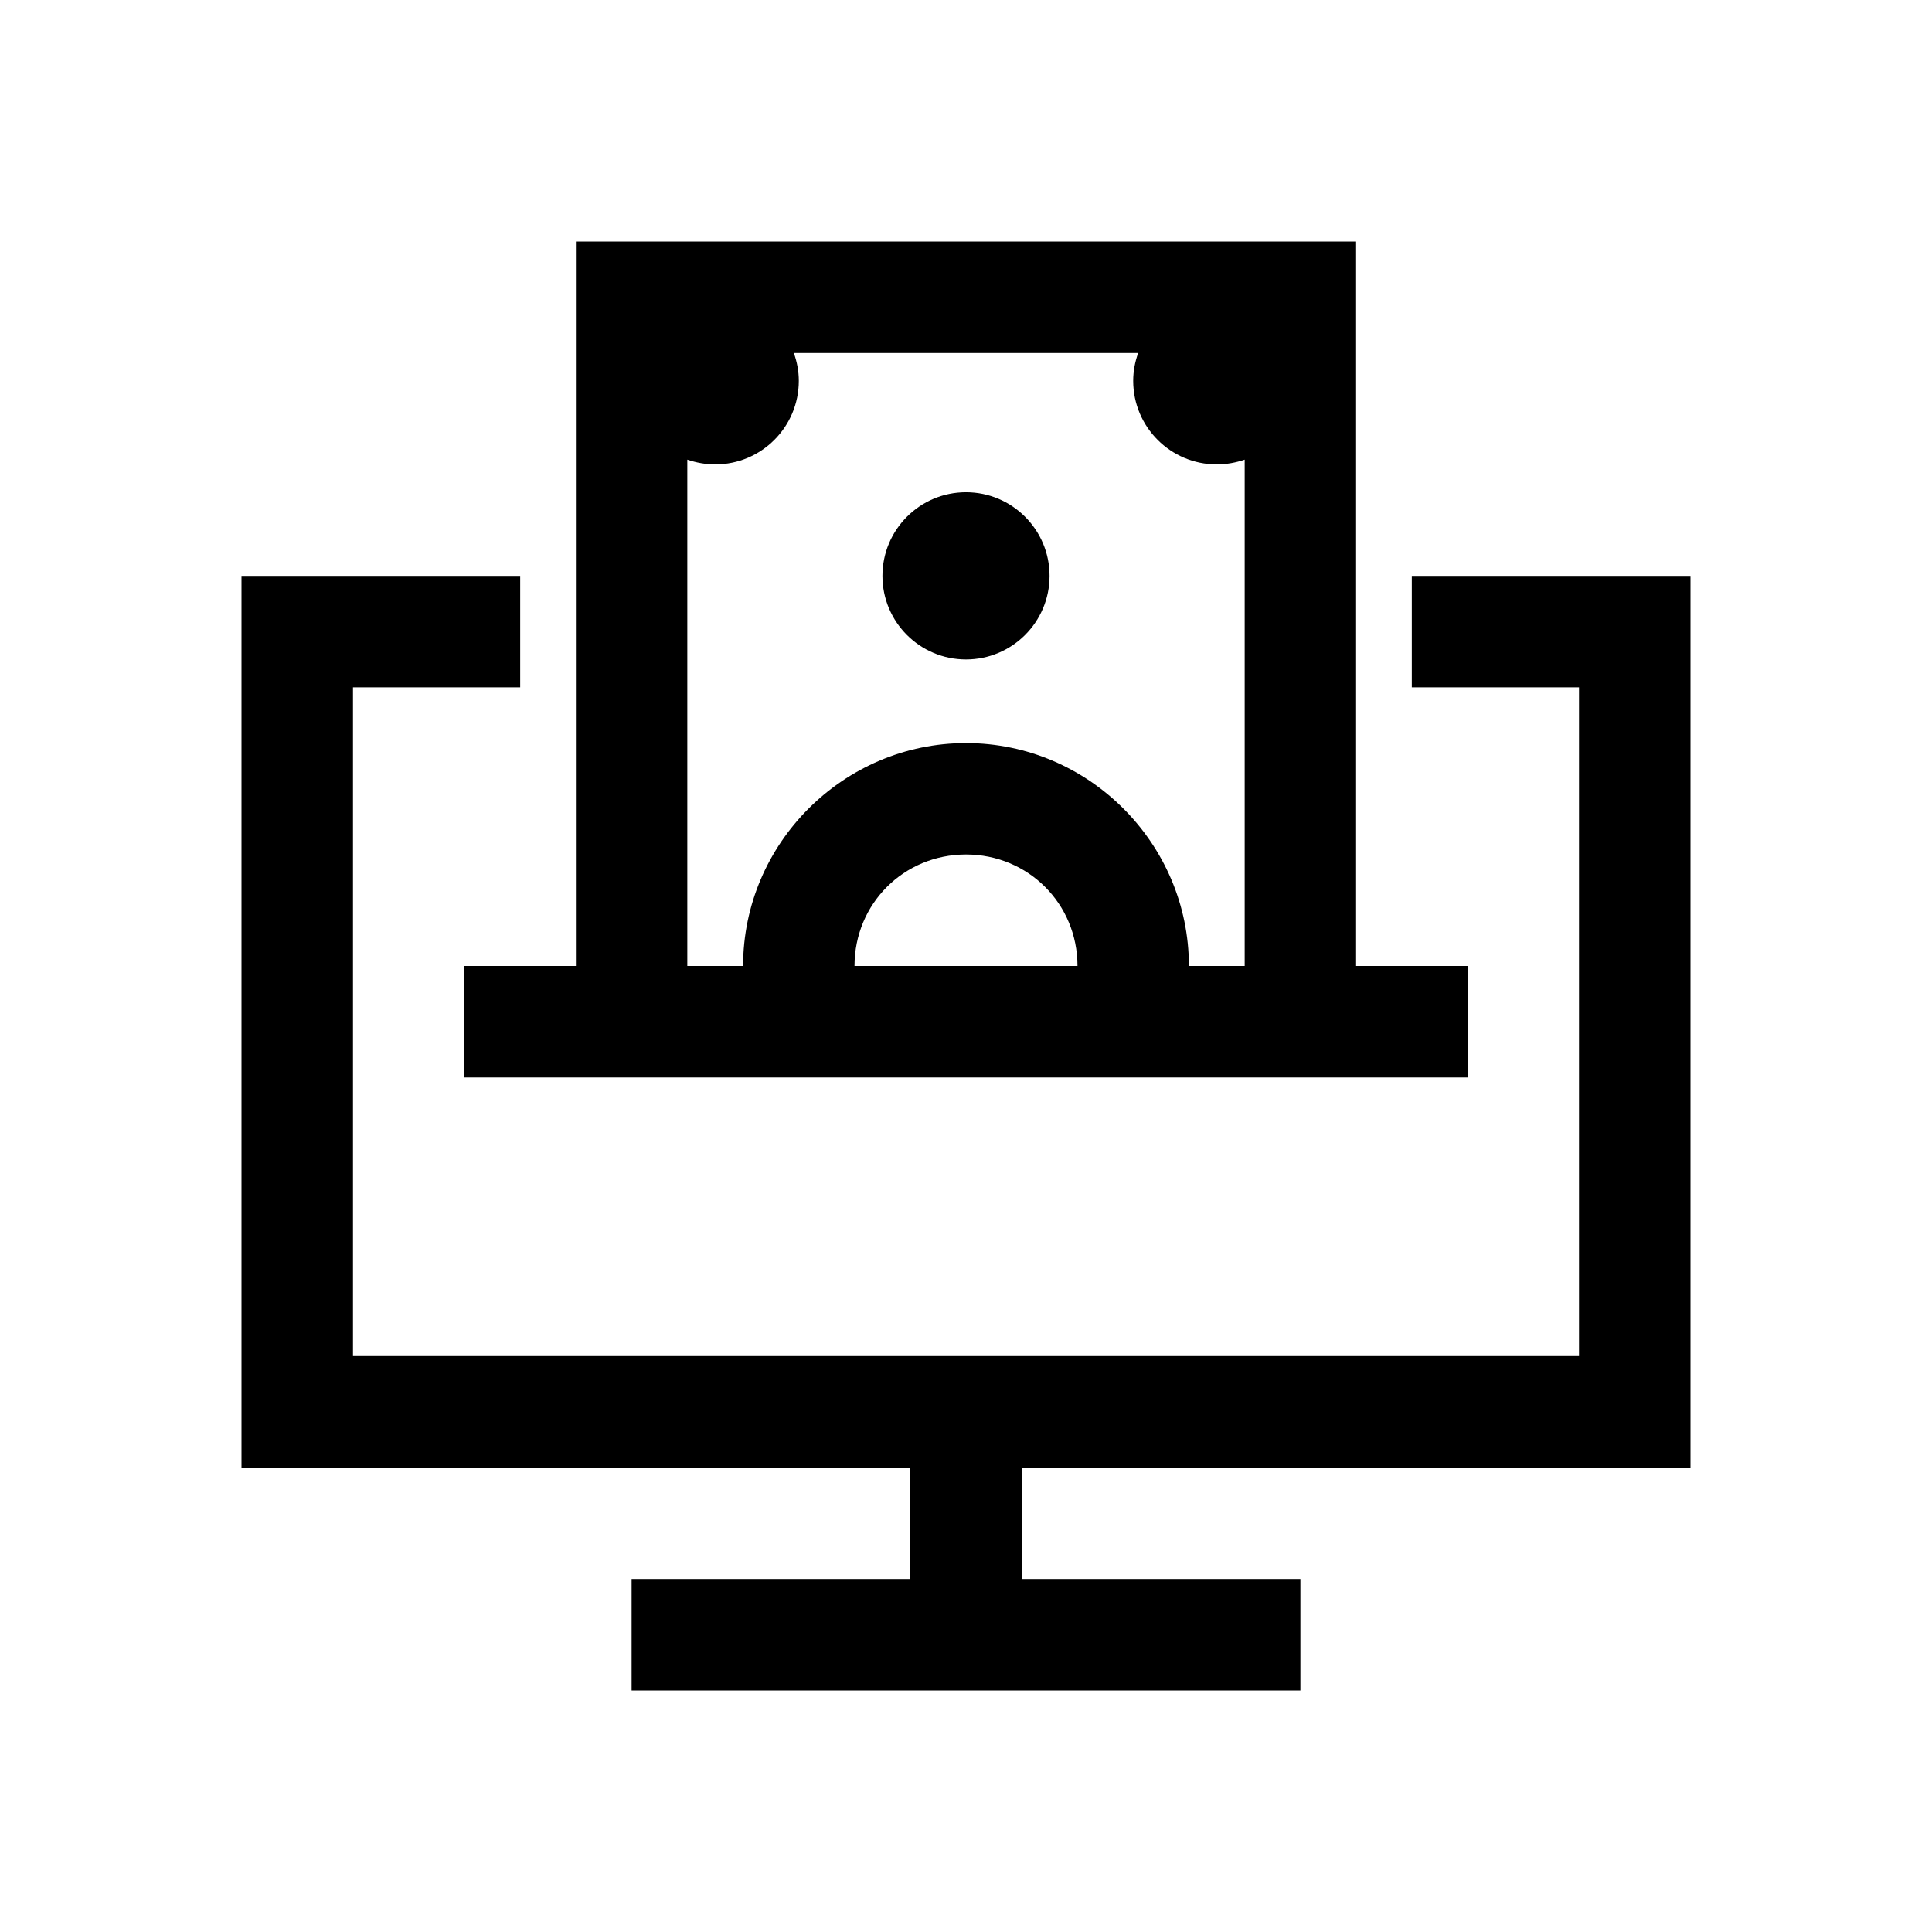 <?xml version="1.0" encoding="UTF-8"?>
<svg width="24px" height="24px" viewBox="0 0 24 24" version="1.1" xmlns="http://www.w3.org/2000/svg" xmlns:xlink="http://www.w3.org/1999/xlink">
    <!-- Generator: Sketch 52.2 (67145) - http://www.bohemiancoding.com/sketch -->
    <title>icons/payment-cashback</title>
    <desc>Created with Sketch.</desc>
    <g id="icons/payment-cashback" stroke="none" stroke-width="1"  >
        <path d="M12,10.615 C12.773,10.615 13.385,11.227 13.385,12 L10.615,12 C10.615,11.227 11.227,10.615 12,10.615 Z M3,7.154 L3,18.231 L11.308,18.231 L11.308,19.615 L7.846,19.615 L7.846,21 L16.154,21 L16.154,19.615 L12.692,19.615 L12.692,18.231 L21,18.231 L21,7.154 L17.538,7.154 L17.538,8.538 L19.615,8.538 L19.615,16.846 L4.385,16.846 L4.385,8.538 L6.462,8.538 L6.462,7.154 L3,7.154 Z M12,6.115 C11.427,6.115 10.962,6.58 10.962,7.154 C10.962,7.727 11.427,8.192 12,8.192 C12.573,8.192 13.038,7.727 13.038,7.154 C13.038,6.58 12.573,6.115 12,6.115 Z M9.861,4.385 L14.139,4.385 C14.099,4.495 14.077,4.612 14.077,4.731 C14.077,5.304 14.542,5.769 15.115,5.769 C15.234,5.769 15.351,5.748 15.462,5.71 L15.462,12 L14.769,12 C14.769,10.477 13.522,9.231 12,9.231 C10.478,9.231 9.231,10.477 9.231,12 L8.538,12 L8.538,5.71 C8.649,5.748 8.766,5.769 8.885,5.769 C9.458,5.769 9.923,5.304 9.923,4.731 C9.923,4.612 9.901,4.495 9.861,4.385 Z M7.154,3 L7.154,12 L5.769,12 L5.769,13.385 L18.231,13.385 L18.231,12 L16.846,12 L16.846,3 L7.154,3 Z" id="payment-cashback" ></path>
    </g>
</svg>